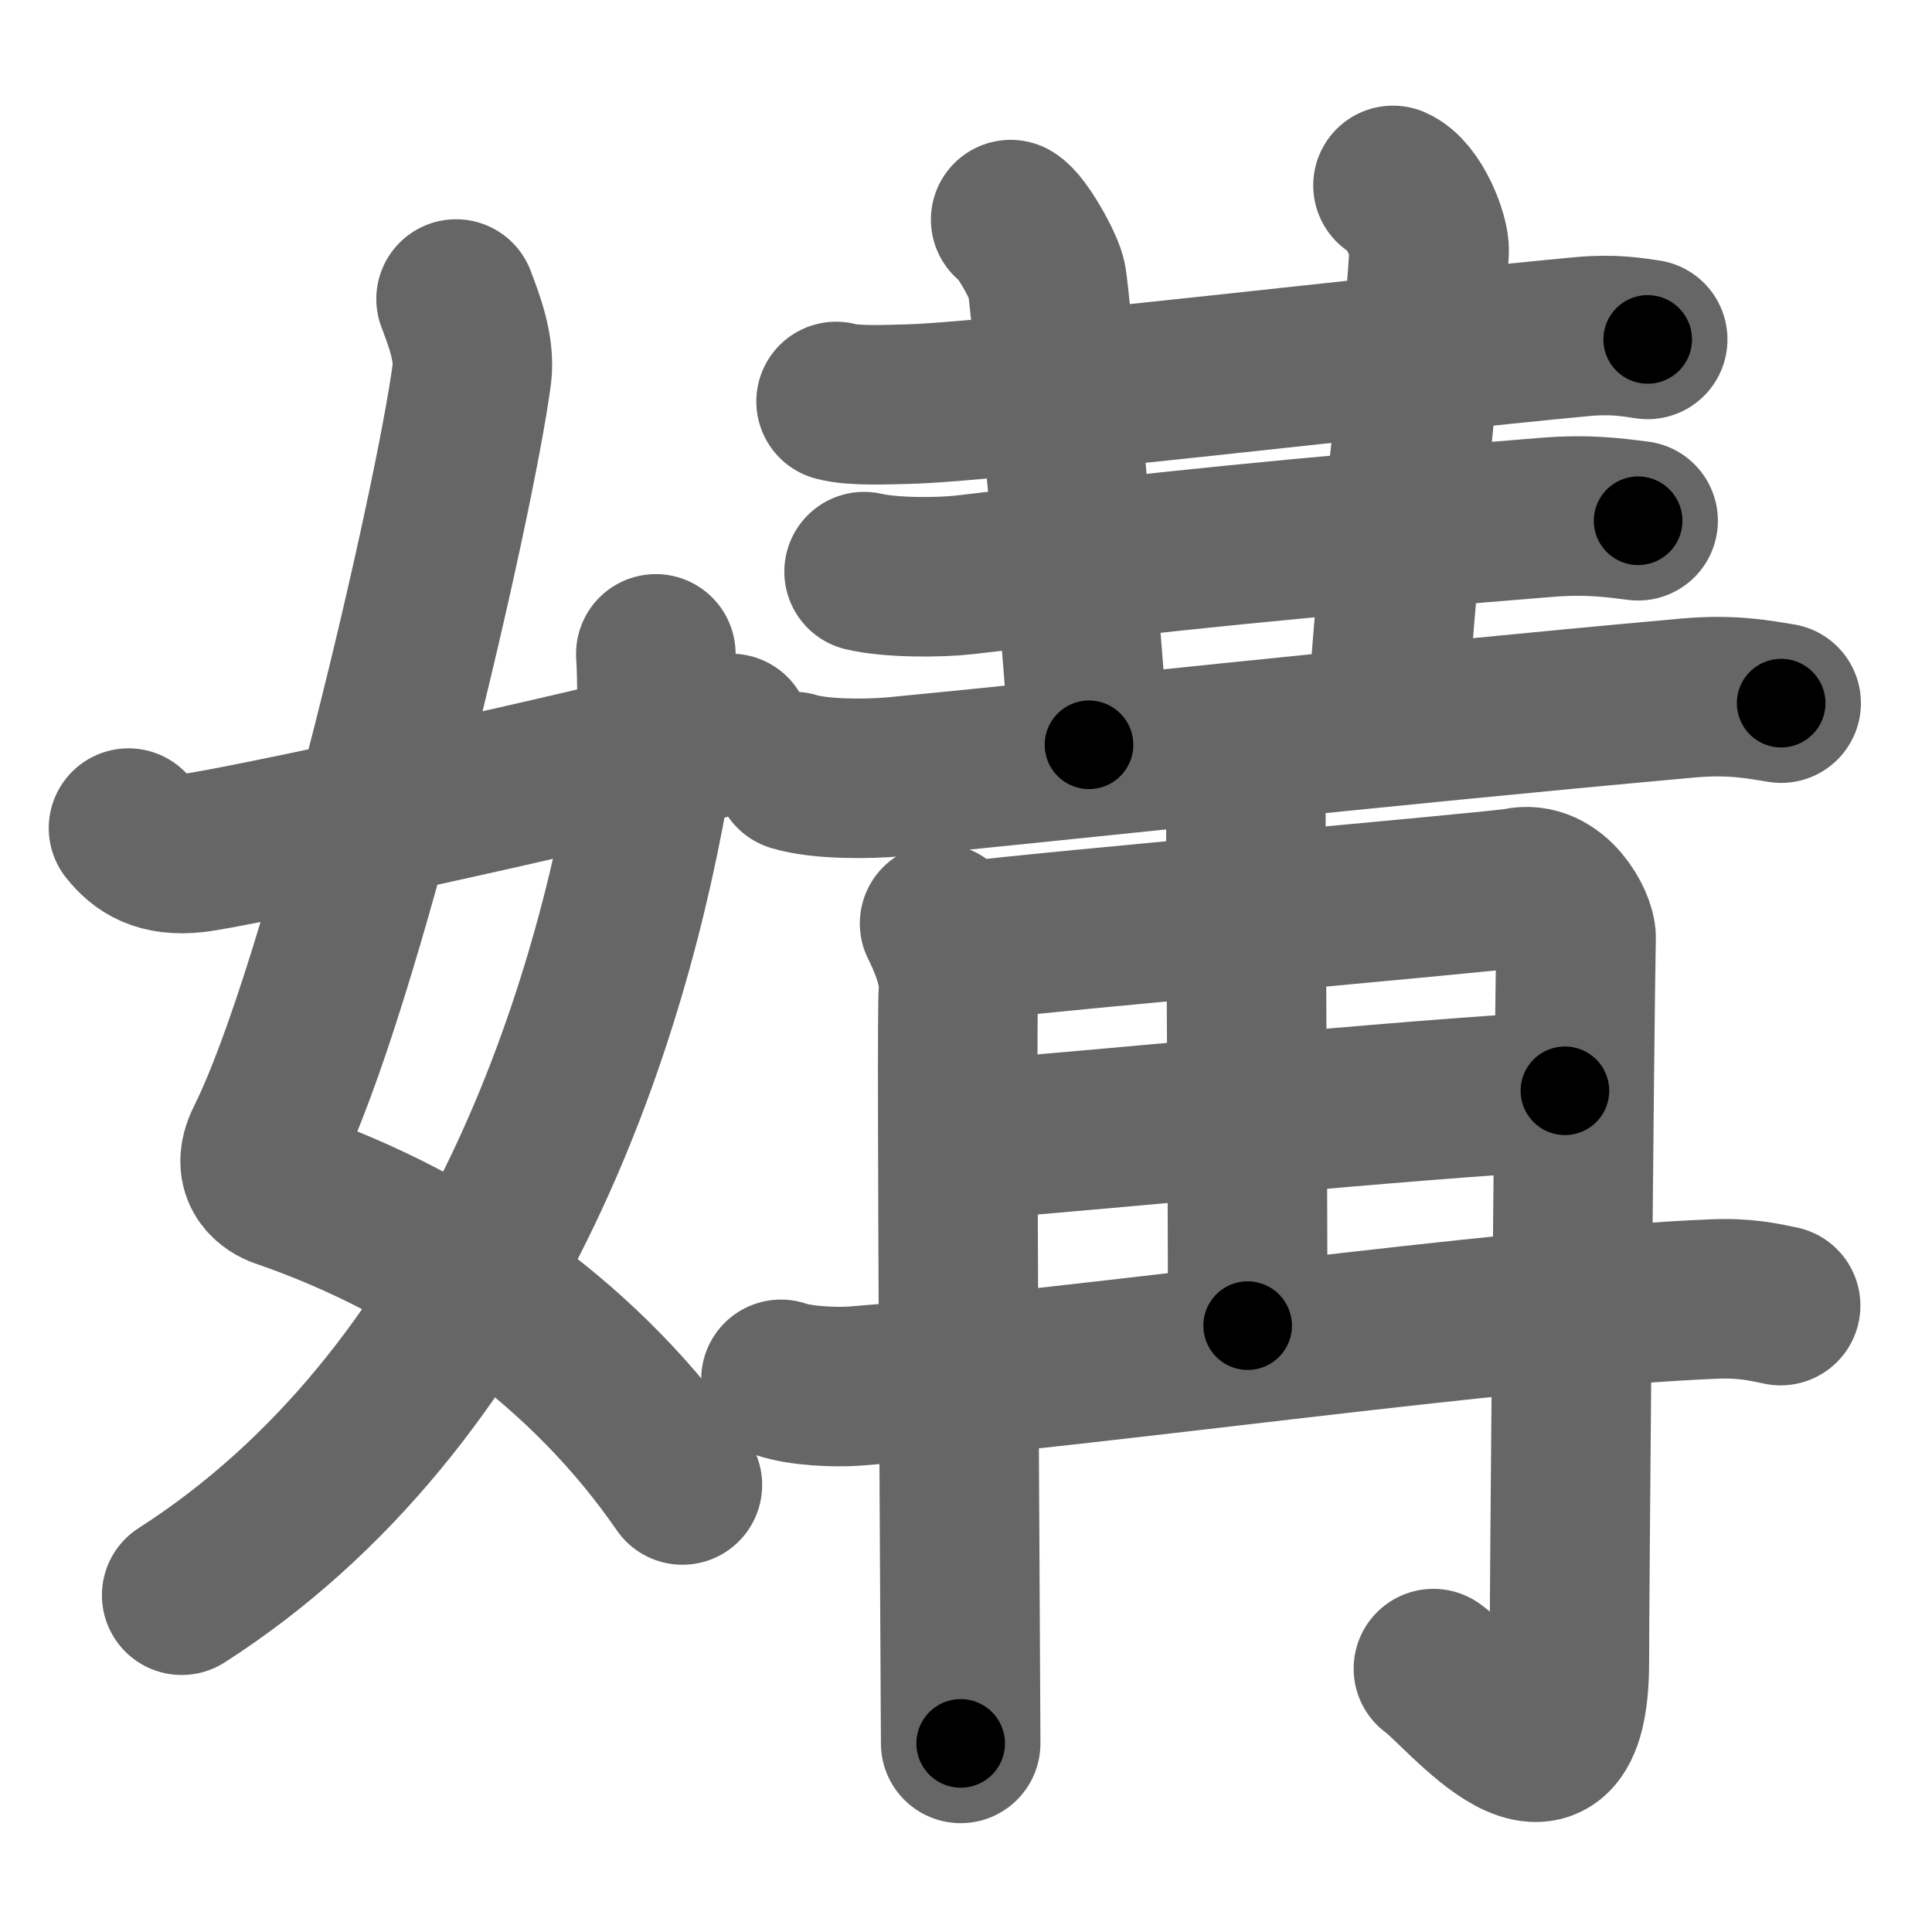 <svg xmlns="http://www.w3.org/2000/svg" width="109" height="109" viewBox="0 0 109 109" id="5abe"><g fill="none" stroke="#666" stroke-width="9" stroke-linecap="round" stroke-linejoin="round"><g><g><path d="M25.73,16.87c0.39,1.04,1.08,2.74,0.89,4.24C25.63,28.5,19.3,55.76,14.98,64.4c-0.89,1.77,0.4,2.46,0.89,2.63c9.38,3.22,17.38,9.12,22.63,16.75" /><path d="M37,36.89c0.08,1.27,0.14,4.34-0.16,6.18C34.43,57.91,27.48,78.96,10.25,90" /><path d="M7.25,46.72C8,47.66,9,48.34,11,48.11c2.15-0.24,21.34-4.35,30.25-6.73" /></g><g><g><g><path d="M47.17,22.65c1.05,0.28,2.98,0.17,4.04,0.15c4.63-0.1,27.66-2.84,38.06-3.81c1.76-0.16,2.81,0.03,3.69,0.16" /></g><path d="M57.02,12.39c0.61,0.34,1.92,2.68,2.04,3.42c0.13,0.73,1.67,15.73,2.38,26.21" /><path d="M78.59,10.46c1.17,0.5,2.09,2.91,2.04,3.73c-0.39,6.57-1.64,15.07-2.39,26.57" /><g><g><path d="M48.75,32.25c1.48,0.35,4.2,0.35,5.68,0.18c11.6-1.37,18.17-2.06,32.8-3.24c2.46-0.2,3.95,0.04,5.19,0.19" /></g><g><g><path d="M44.79,43.53c1.5,0.46,4.24,0.43,5.74,0.29c9.14-0.87,26.54-2.8,44.72-4.44c2.49-0.22,3.99,0.09,5.24,0.29" /></g></g></g></g><g><g><g><path d="M53.01,52.1c0.38,0.76,1.19,2.5,1.06,3.87c-0.13,1.37,0.13,40.1,0.13,42.39" /><path d="M54.56,53.11c4.8-0.61,30.13-2.82,31.08-3.03c2.02-0.46,3.29,2.05,3.28,2.81c-0.1,4.7-0.38,37.33-0.38,40.85c0,9.37-6,1.57-7.67,0.4" /></g><g><path d="M69.02,42.79c0.09,0.2,1.27,1.06,1.27,2.35c0,8.31,0.1,18.66,0.1,29.65" /><path d="M54.24,64.36c9.37-0.73,23.9-2.24,34.05-2.82" /><path d="M44.06,77.82c1.09,0.38,3.08,0.46,4.16,0.38c13.44-1.05,36.42-4.42,48.44-4.91c1.81-0.08,2.89,0.18,3.8,0.37" /></g></g></g></g></g></g><g fill="none" stroke="#000" stroke-width="5" stroke-linecap="round" stroke-linejoin="round"><path d="M25.73,16.87c0.39,1.04,1.08,2.74,0.89,4.24C25.63,28.5,19.3,55.76,14.98,64.4c-0.89,1.77,0.4,2.46,0.89,2.63c9.38,3.22,17.38,9.12,22.63,16.75" stroke-dasharray="81.161" stroke-dashoffset="81.161"><animate attributeName="stroke-dashoffset" values="81.161;81.161;0" dur="0.61s" fill="freeze" begin="0s;5abe.click" /></path><path d="M37,36.89c0.08,1.27,0.14,4.34-0.16,6.18C34.43,57.91,27.48,78.96,10.25,90" stroke-dasharray="61.718" stroke-dashoffset="61.718"><animate attributeName="stroke-dashoffset" values="61.718" fill="freeze" begin="5abe.click" /><animate attributeName="stroke-dashoffset" values="61.718;61.718;0" keyTimes="0;0.568;1" dur="1.074s" fill="freeze" begin="0s;5abe.click" /></path><path d="M7.25,46.72C8,47.66,9,48.34,11,48.11c2.15-0.24,21.34-4.35,30.25-6.73" stroke-dasharray="35.208" stroke-dashoffset="35.208"><animate attributeName="stroke-dashoffset" values="35.208" fill="freeze" begin="5abe.click" /><animate attributeName="stroke-dashoffset" values="35.208;35.208;0" keyTimes="0;0.753;1" dur="1.426s" fill="freeze" begin="0s;5abe.click" /></path><path d="M47.17,22.65c1.05,0.28,2.98,0.17,4.04,0.15c4.63-0.1,27.66-2.84,38.06-3.81c1.76-0.16,2.81,0.03,3.69,0.16" stroke-dasharray="46.013" stroke-dashoffset="46.013"><animate attributeName="stroke-dashoffset" values="46.013" fill="freeze" begin="5abe.click" /><animate attributeName="stroke-dashoffset" values="46.013;46.013;0" keyTimes="0;0.756;1" dur="1.886s" fill="freeze" begin="0s;5abe.click" /></path><path d="M57.02,12.39c0.61,0.34,1.92,2.68,2.04,3.42c0.13,0.73,1.67,15.73,2.38,26.21" stroke-dasharray="30.352" stroke-dashoffset="30.352"><animate attributeName="stroke-dashoffset" values="30.352" fill="freeze" begin="5abe.click" /><animate attributeName="stroke-dashoffset" values="30.352;30.352;0" keyTimes="0;0.861;1" dur="2.19s" fill="freeze" begin="0s;5abe.click" /></path><path d="M78.59,10.46c1.17,0.5,2.09,2.91,2.04,3.73c-0.39,6.57-1.64,15.07-2.39,26.57" stroke-dasharray="31.09" stroke-dashoffset="31.09"><animate attributeName="stroke-dashoffset" values="31.09" fill="freeze" begin="5abe.click" /><animate attributeName="stroke-dashoffset" values="31.09;31.09;0" keyTimes="0;0.876;1" dur="2.501s" fill="freeze" begin="0s;5abe.click" /></path><path d="M48.75,32.25c1.48,0.35,4.2,0.35,5.68,0.18c11.6-1.37,18.17-2.06,32.8-3.24c2.46-0.2,3.95,0.04,5.19,0.19" stroke-dasharray="43.871" stroke-dashoffset="43.871"><animate attributeName="stroke-dashoffset" values="43.871" fill="freeze" begin="5abe.click" /><animate attributeName="stroke-dashoffset" values="43.871;43.871;0" keyTimes="0;0.851;1" dur="2.94s" fill="freeze" begin="0s;5abe.click" /></path><path d="M44.79,43.53c1.5,0.46,4.24,0.43,5.74,0.29c9.14-0.87,26.54-2.8,44.72-4.44c2.49-0.22,3.99,0.09,5.24,0.29" stroke-dasharray="55.981" stroke-dashoffset="55.981"><animate attributeName="stroke-dashoffset" values="55.981" fill="freeze" begin="5abe.click" /><animate attributeName="stroke-dashoffset" values="55.981;55.981;0" keyTimes="0;0.84;1" dur="3.5s" fill="freeze" begin="0s;5abe.click" /></path><path d="M53.01,52.1c0.38,0.76,1.19,2.5,1.06,3.87c-0.13,1.37,0.13,40.1,0.13,42.39" stroke-dasharray="46.451" stroke-dashoffset="46.451"><animate attributeName="stroke-dashoffset" values="46.451" fill="freeze" begin="5abe.click" /><animate attributeName="stroke-dashoffset" values="46.451;46.451;0" keyTimes="0;0.883;1" dur="3.965s" fill="freeze" begin="0s;5abe.click" /></path><path d="M54.56,53.11c4.8-0.61,30.13-2.82,31.08-3.03c2.02-0.46,3.29,2.05,3.28,2.81c-0.1,4.7-0.38,37.33-0.38,40.85c0,9.37-6,1.57-7.67,0.4" stroke-dasharray="89.54" stroke-dashoffset="89.54"><animate attributeName="stroke-dashoffset" values="89.54" fill="freeze" begin="5abe.click" /><animate attributeName="stroke-dashoffset" values="89.54;89.54;0" keyTimes="0;0.855;1" dur="4.638s" fill="freeze" begin="0s;5abe.click" /></path><path d="M69.02,42.79c0.09,0.2,1.27,1.06,1.27,2.35c0,8.31,0.1,18.66,0.1,29.65" stroke-dasharray="32.395" stroke-dashoffset="32.395"><animate attributeName="stroke-dashoffset" values="32.395" fill="freeze" begin="5abe.click" /><animate attributeName="stroke-dashoffset" values="32.395;32.395;0" keyTimes="0;0.935;1" dur="4.962s" fill="freeze" begin="0s;5abe.click" /></path><path d="M54.24,64.36c9.37-0.73,23.9-2.24,34.05-2.82" stroke-dasharray="34.169" stroke-dashoffset="34.169"><animate attributeName="stroke-dashoffset" values="34.169" fill="freeze" begin="5abe.click" /><animate attributeName="stroke-dashoffset" values="34.169;34.169;0" keyTimes="0;0.936;1" dur="5.304s" fill="freeze" begin="0s;5abe.click" /></path><path d="M44.06,77.82c1.09,0.38,3.08,0.46,4.16,0.38c13.44-1.05,36.42-4.42,48.44-4.91c1.81-0.08,2.89,0.18,3.8,0.37" stroke-dasharray="56.726" stroke-dashoffset="56.726"><animate attributeName="stroke-dashoffset" values="56.726" fill="freeze" begin="5abe.click" /><animate attributeName="stroke-dashoffset" values="56.726;56.726;0" keyTimes="0;0.903;1" dur="5.871s" fill="freeze" begin="0s;5abe.click" /></path></g></svg>